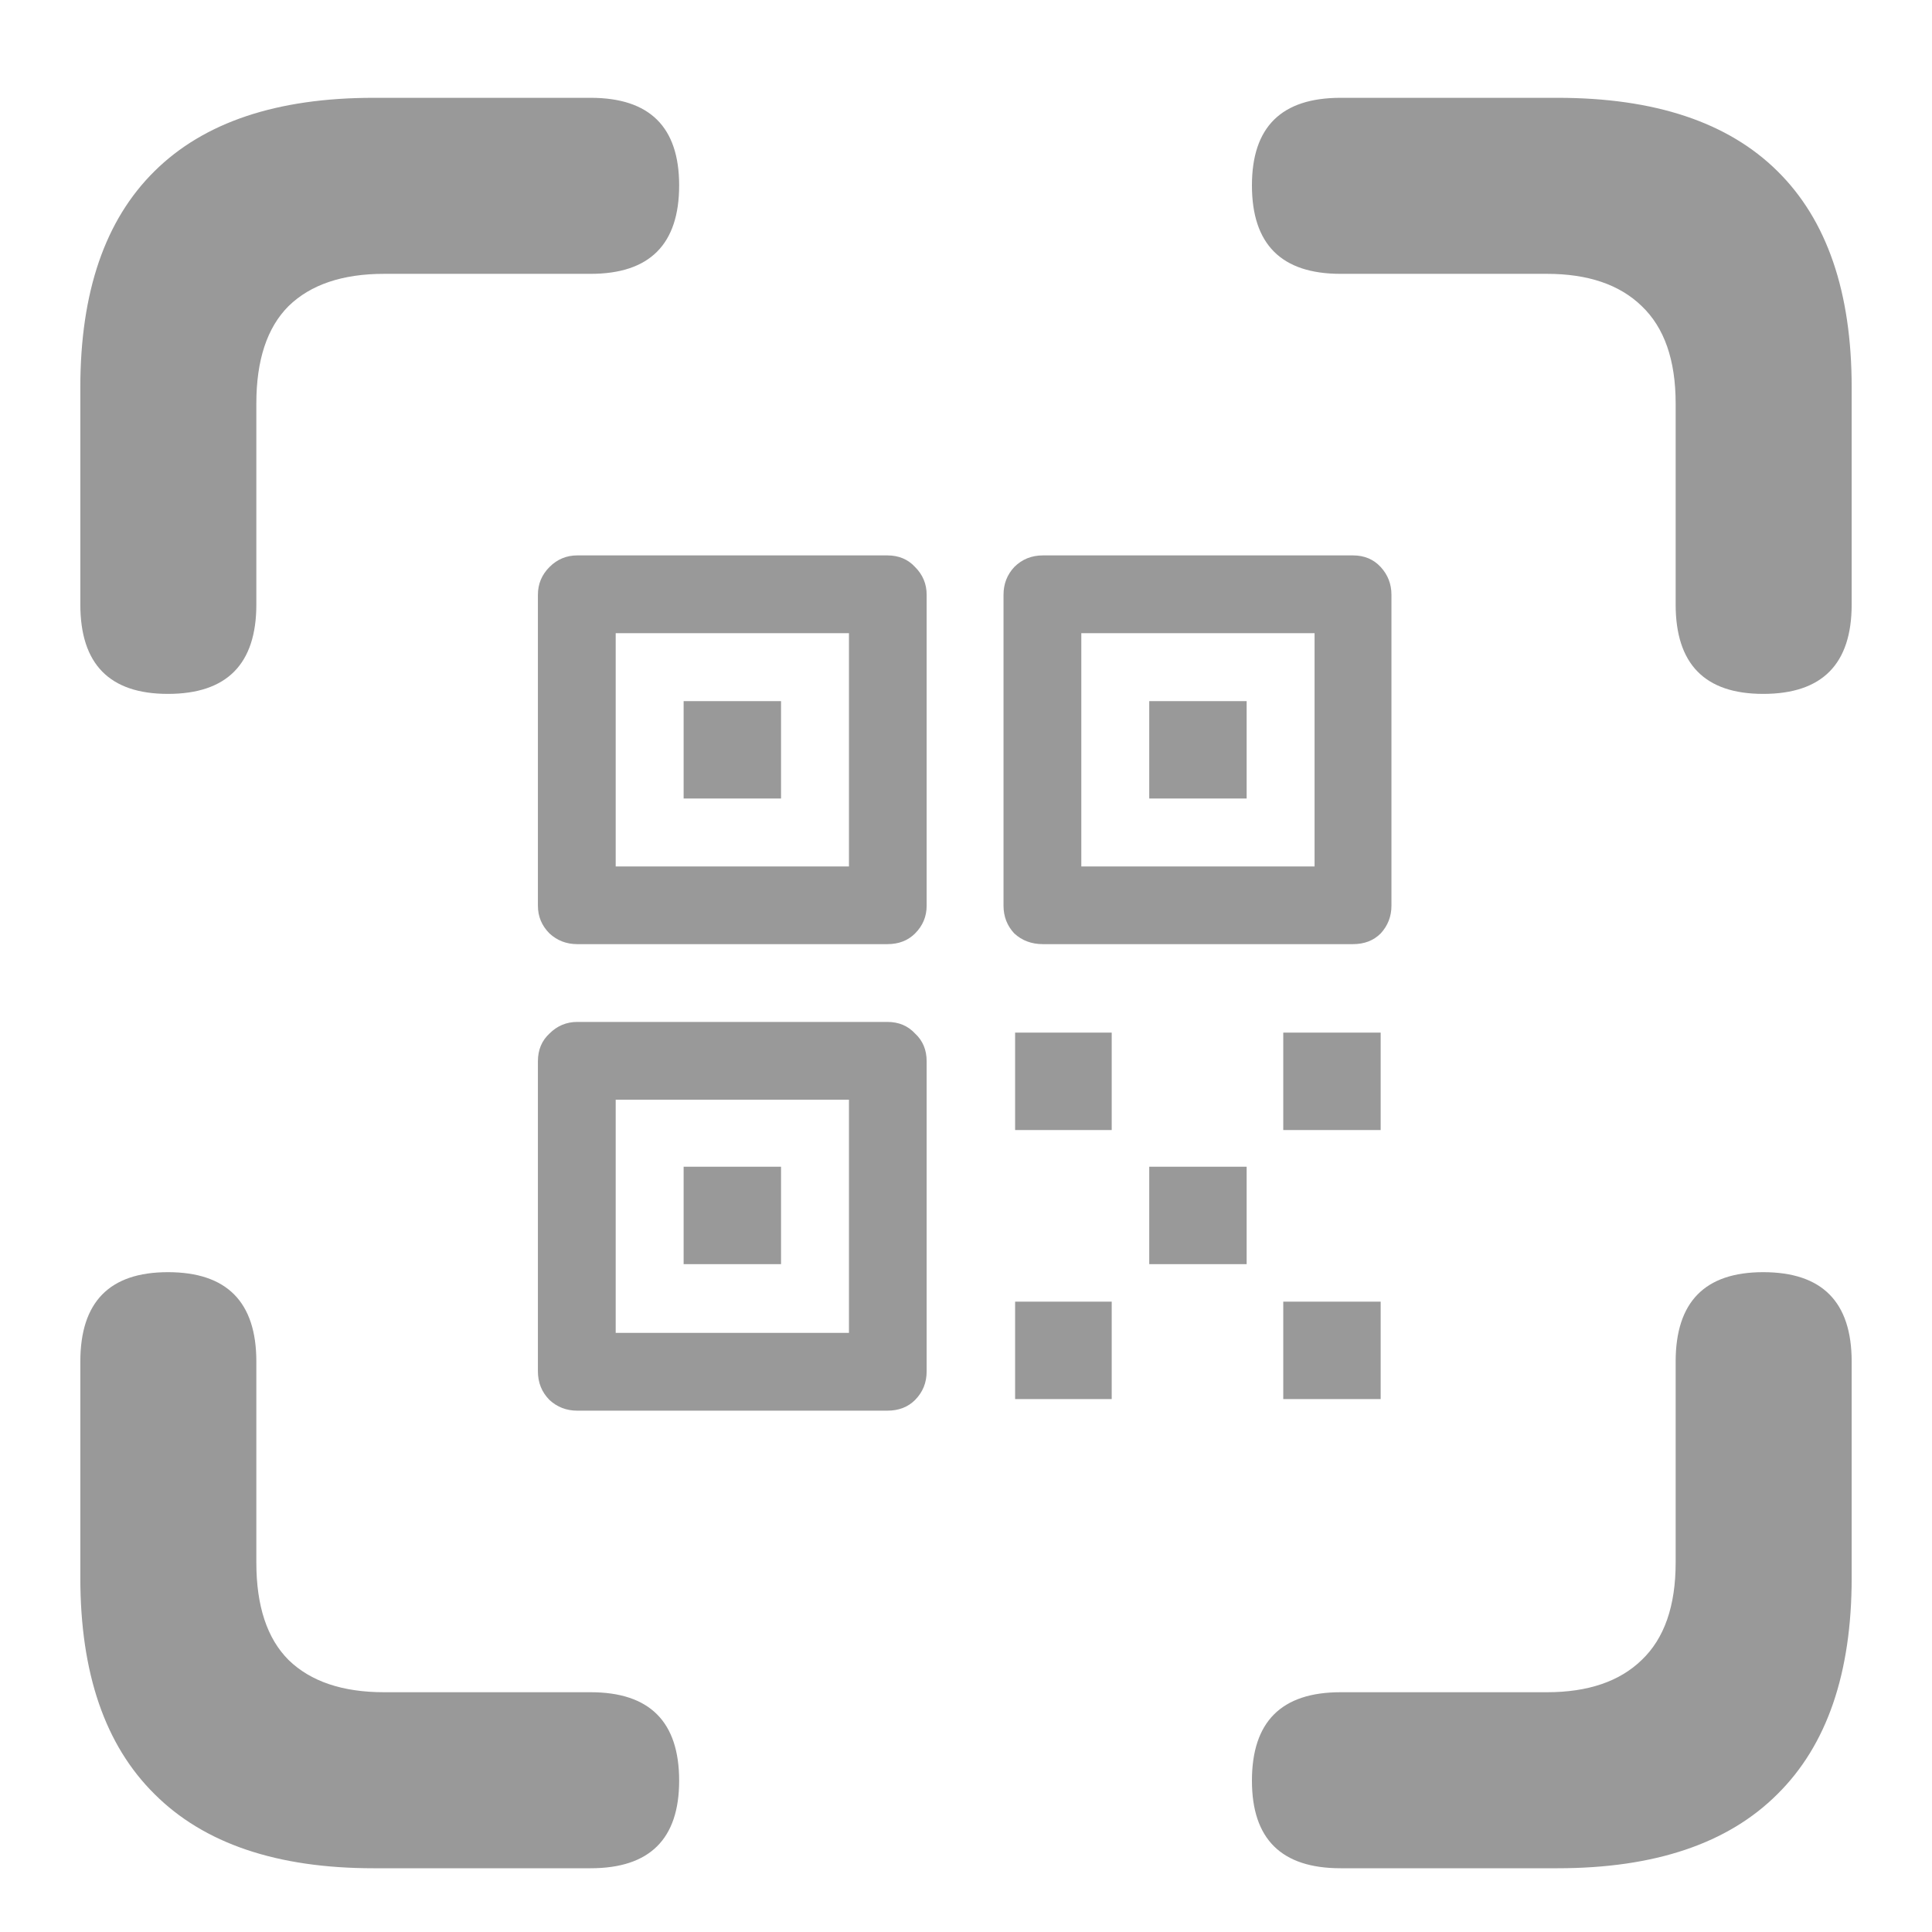 <svg width="19" height="19" viewBox="0 0 19 19" fill="none" xmlns="http://www.w3.org/2000/svg">
<path d="M1.651 6.824C1.077 6.824 0.79 6.531 0.79 5.945V3.81C0.79 2.872 1.033 2.163 1.52 1.683C2.006 1.202 2.724 0.962 3.673 0.962H5.809C6.389 0.962 6.679 1.249 6.679 1.823C6.679 2.403 6.389 2.693 5.809 2.693H3.778C3.368 2.693 3.055 2.799 2.838 3.01C2.627 3.221 2.521 3.54 2.521 3.968V5.945C2.521 6.531 2.231 6.824 1.651 6.824ZM17.34 6.824C16.766 6.824 16.479 6.531 16.479 5.945V3.968C16.479 3.54 16.367 3.221 16.145 3.01C15.928 2.799 15.617 2.693 15.213 2.693H13.183C12.602 2.693 12.312 2.403 12.312 1.823C12.312 1.249 12.602 0.962 13.183 0.962H15.318C16.273 0.962 16.994 1.202 17.48 1.683C17.967 2.163 18.21 2.872 18.21 3.81V5.945C18.21 6.531 17.92 6.824 17.34 6.824ZM3.673 18.373C2.724 18.373 2.006 18.13 1.52 17.644C1.033 17.163 0.79 16.454 0.79 15.517V13.39C0.79 12.804 1.077 12.511 1.651 12.511C2.231 12.511 2.521 12.804 2.521 13.39V15.367C2.521 15.795 2.627 16.114 2.838 16.325C3.055 16.536 3.368 16.642 3.778 16.642H5.809C6.389 16.642 6.679 16.932 6.679 17.512C6.679 18.086 6.389 18.373 5.809 18.373H3.673ZM13.183 18.373C12.602 18.373 12.312 18.086 12.312 17.512C12.312 16.932 12.602 16.642 13.183 16.642H15.213C15.617 16.642 15.928 16.536 16.145 16.325C16.367 16.114 16.479 15.795 16.479 15.367V13.39C16.479 12.804 16.766 12.511 17.34 12.511C17.92 12.511 18.21 12.804 18.21 13.39V15.517C18.21 16.454 17.967 17.163 17.48 17.644C16.994 18.13 16.273 18.373 15.318 18.373H13.183ZM5.677 13.873C5.571 13.873 5.48 13.838 5.404 13.768C5.328 13.691 5.29 13.598 5.29 13.486V10.437C5.29 10.325 5.328 10.234 5.404 10.164C5.48 10.088 5.571 10.05 5.677 10.05H8.727C8.838 10.05 8.929 10.088 8.999 10.164C9.075 10.234 9.113 10.325 9.113 10.437V13.486C9.113 13.598 9.075 13.691 8.999 13.768C8.929 13.838 8.838 13.873 8.727 13.873H5.677ZM6.055 13.108H8.349V10.815H6.055V13.108ZM6.723 12.432V11.474H7.681V12.432H6.723ZM5.677 9.285C5.571 9.285 5.48 9.25 5.404 9.18C5.328 9.104 5.29 9.013 5.29 8.907V5.849C5.29 5.743 5.328 5.652 5.404 5.576C5.48 5.5 5.571 5.462 5.677 5.462H8.727C8.838 5.462 8.929 5.5 8.999 5.576C9.075 5.652 9.113 5.743 9.113 5.849V8.907C9.113 9.013 9.075 9.104 8.999 9.18C8.929 9.25 8.838 9.285 8.727 9.285H5.677ZM6.055 8.521H8.349V6.227H6.055V8.521ZM6.723 7.853V6.895H7.681V7.853H6.723ZM10.256 9.285C10.145 9.285 10.051 9.25 9.975 9.18C9.904 9.104 9.869 9.013 9.869 8.907V5.849C9.869 5.743 9.904 5.652 9.975 5.576C10.051 5.5 10.145 5.462 10.256 5.462H13.306C13.417 5.462 13.508 5.5 13.578 5.576C13.648 5.652 13.684 5.743 13.684 5.849V8.907C13.684 9.013 13.648 9.104 13.578 9.18C13.508 9.25 13.417 9.285 13.306 9.285H10.256ZM10.634 8.521H12.928V6.227H10.634V8.521ZM11.302 7.853V6.895H12.26V7.853H11.302ZM9.983 13.759V12.801H10.933V13.759H9.983ZM12.62 13.759V12.801H13.578V13.759H12.62ZM11.302 12.432V11.474H12.26V12.432H11.302ZM9.983 11.113V10.155H10.933V11.113H9.983ZM12.62 11.113V10.155H13.578V11.113H12.62Z" fill="#999999"/>
</svg>
